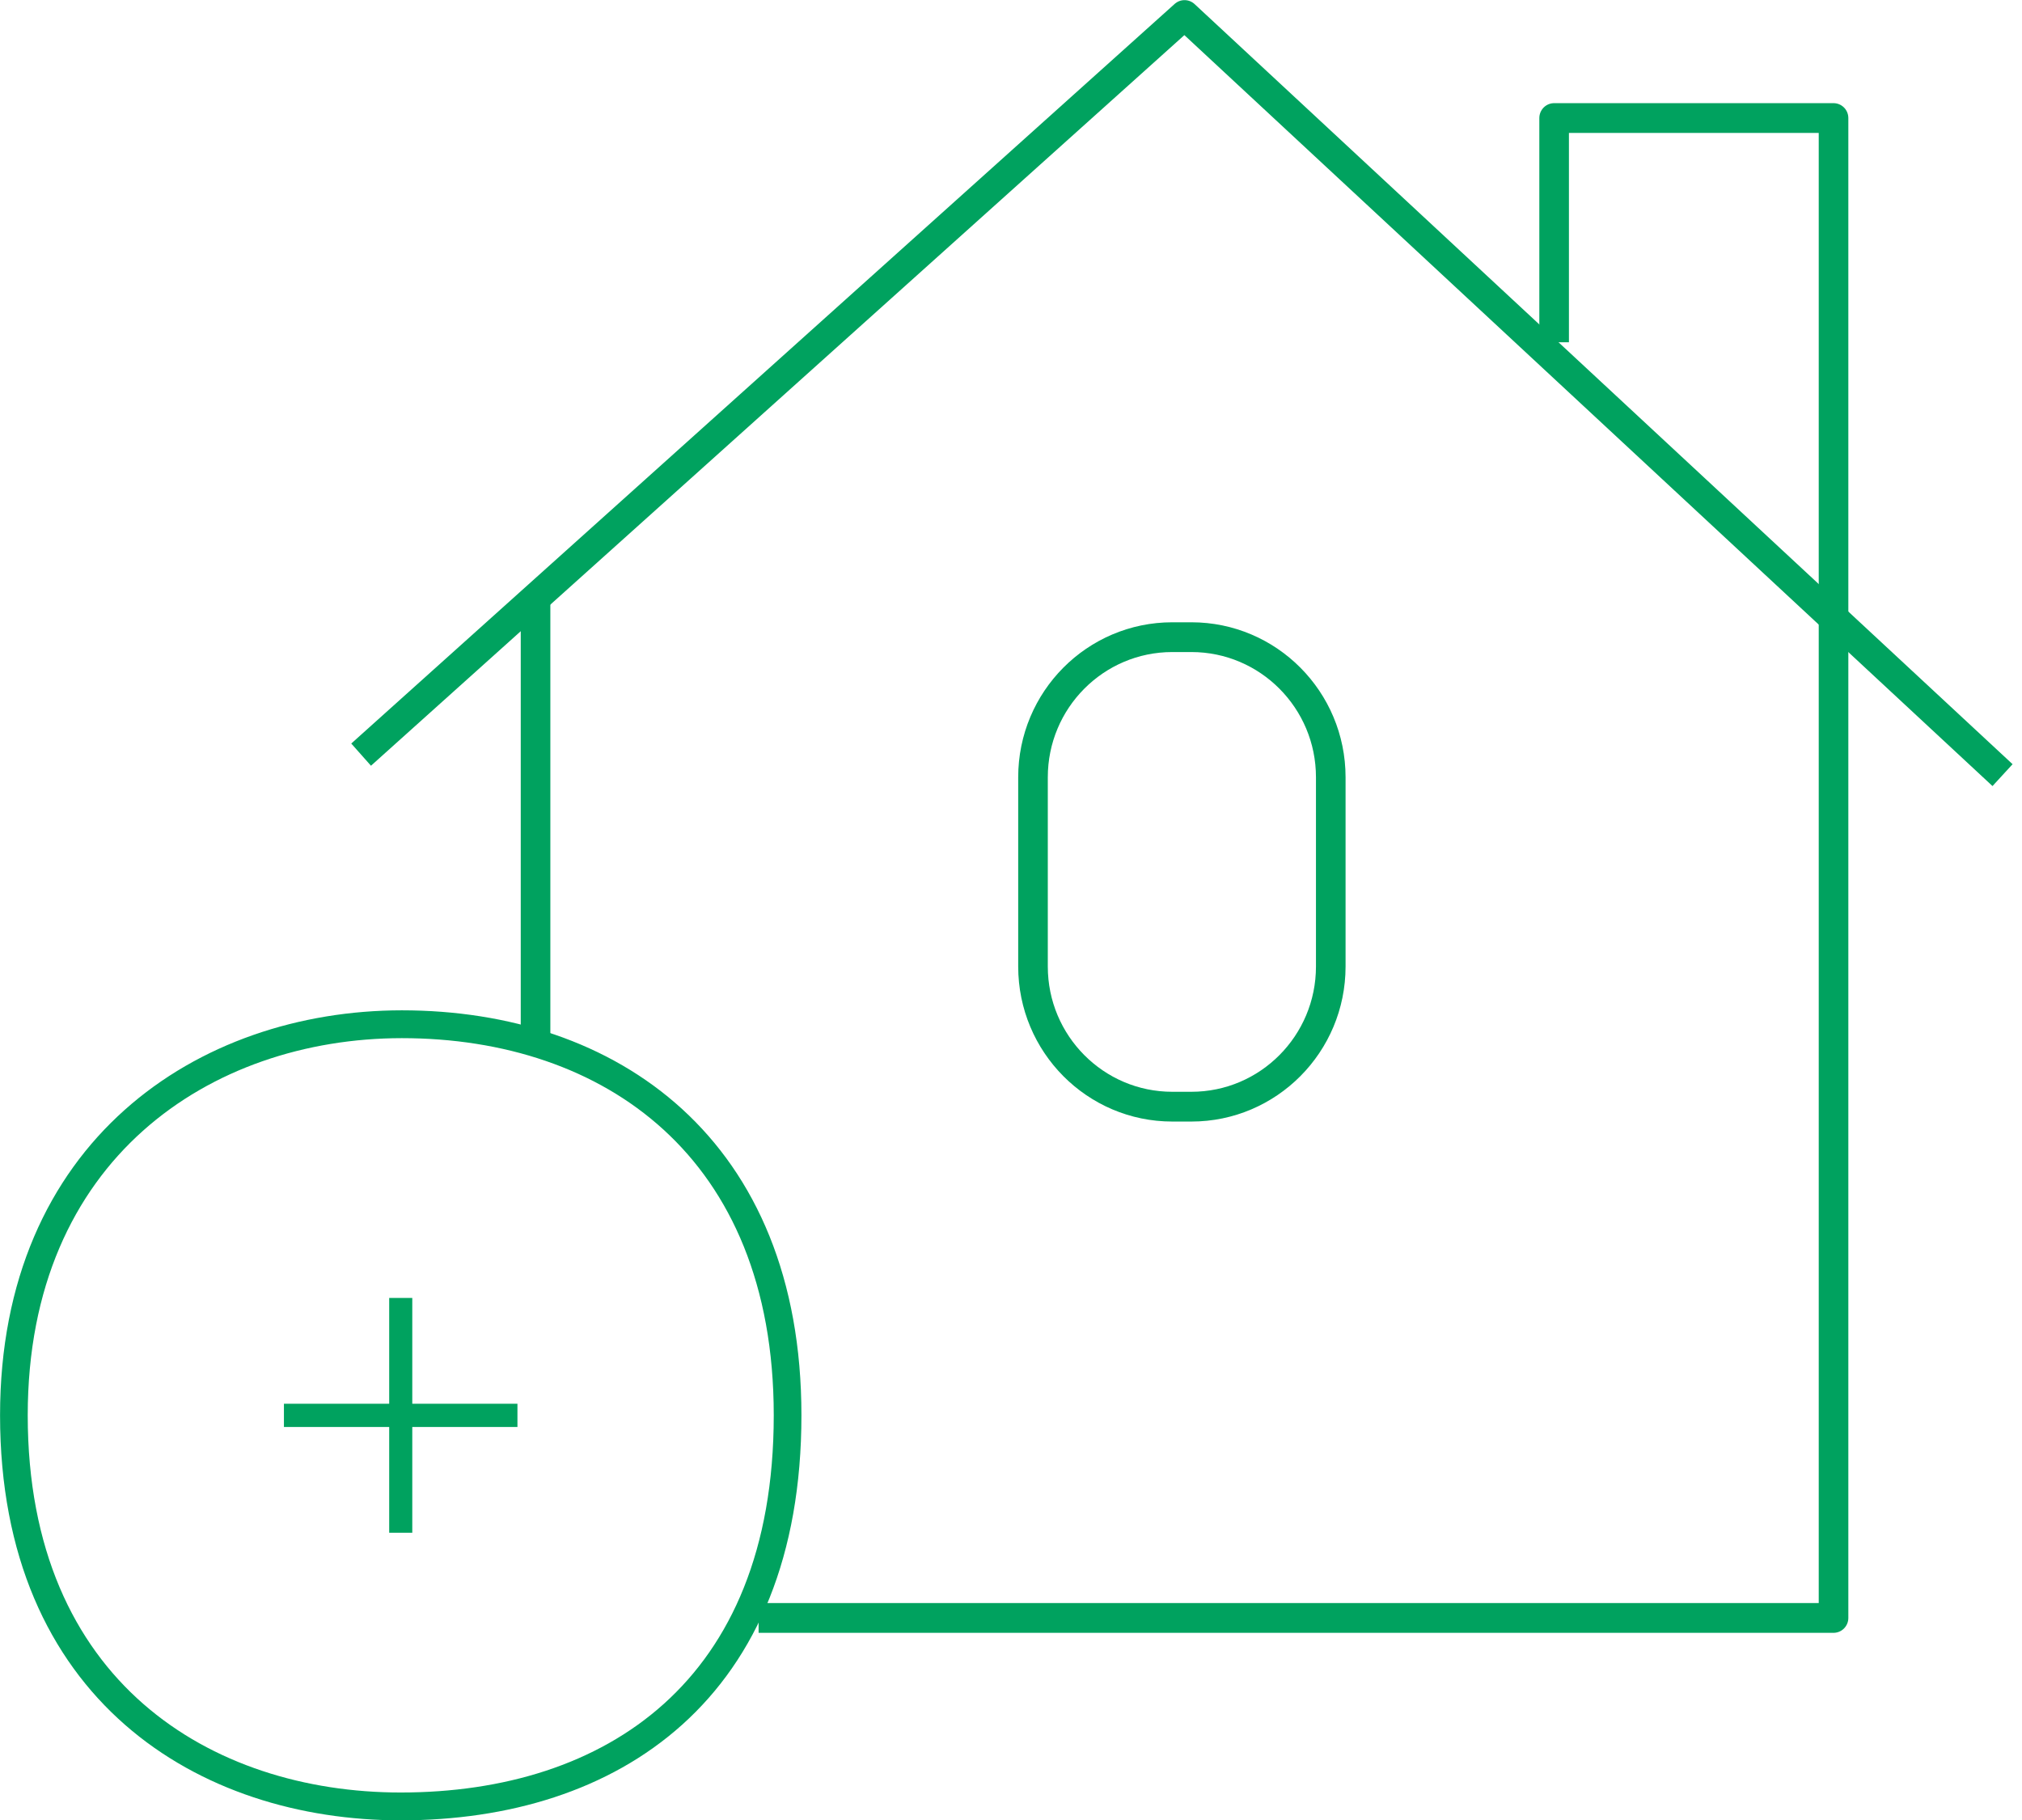 <?xml version="1.0" encoding="UTF-8"?>
<svg xmlns="http://www.w3.org/2000/svg" xmlns:xlink="http://www.w3.org/1999/xlink" width="150pt" height="135pt" viewBox="0 0 150 135" version="1.1">
<g id="surface1">
<path style="fill:none;stroke-width:6;stroke-linecap:butt;stroke-linejoin:round;stroke:rgb(0%,63.529%,37.255%);stroke-opacity:1;stroke-miterlimit:4;" d="M 153.759 326.093 L 371.636 326.093 L 371.636 23.766 L 315.004 23.766 L 315.004 68.966 " transform="matrix(0.366,0,0,0.368,0,0.01)"/>
<path style="fill:none;stroke-width:6;stroke-linecap:butt;stroke-linejoin:round;stroke:rgb(0%,63.529%,37.255%);stroke-opacity:1;stroke-miterlimit:4;" d="M 108.549 120.408 L 108.549 210.754 " transform="matrix(0.366,0,0,0.368,0,0.01)"/>
<path style="fill:none;stroke-width:6;stroke-linecap:butt;stroke-linejoin:round;stroke:rgb(0%,63.529%,37.255%);stroke-opacity:1;stroke-miterlimit:4;" d="M 73.195 152.081 L 240.092 2.998 L 405.892 156.211 " transform="matrix(0.366,0,0,0.368,0,0.01)"/>
<path style="fill:none;stroke-width:5.61;stroke-linecap:butt;stroke-linejoin:round;stroke:rgb(0%,63.529%,37.255%);stroke-opacity:1;stroke-miterlimit:4;" d="M 81.225 364.083 C 41.637 364.083 2.816 340.841 2.816 285.247 C 2.816 231.819 41.381 206.454 81.439 206.422 C 123.715 206.422 159.635 231.309 159.635 285.247 C 159.635 340.841 123.843 364.083 81.225 364.083 Z M 81.225 364.083 " transform="matrix(0.366,0,0,0.368,0,0.01)"/>
<path style="fill:none;stroke-width:6;stroke-linecap:butt;stroke-linejoin:round;stroke:rgb(0%,63.529%,37.255%);stroke-opacity:1;stroke-miterlimit:4;" d="M 237.618 128.403 L 241.479 128.403 C 257.082 128.403 269.731 141.049 269.731 156.646 L 269.731 194.785 C 269.731 210.382 257.082 223.038 241.479 223.038 L 237.618 223.038 C 222.015 223.038 209.377 210.382 209.377 194.785 L 209.377 156.646 C 209.377 141.049 222.015 128.403 237.618 128.403 Z M 237.618 128.403 " transform="matrix(0.366,0,0,0.368,0,0.01)"/>
<path style="fill:none;stroke-width:4.68;stroke-linecap:butt;stroke-linejoin:round;stroke:rgb(0%,63.529%,37.255%);stroke-opacity:1;stroke-miterlimit:4;" d="M 57.549 285.258 L 104.88 285.258 " transform="matrix(0.366,0,0,0.368,0,0.01)"/>
<path style="fill:none;stroke-width:4.68;stroke-linecap:butt;stroke-linejoin:round;stroke:rgb(0%,63.529%,37.255%);stroke-opacity:1;stroke-miterlimit:4;" d="M 81.225 261.591 L 81.225 308.914 " transform="matrix(0.366,0,0,0.368,0,0.01)"/>
</g>
</svg>
